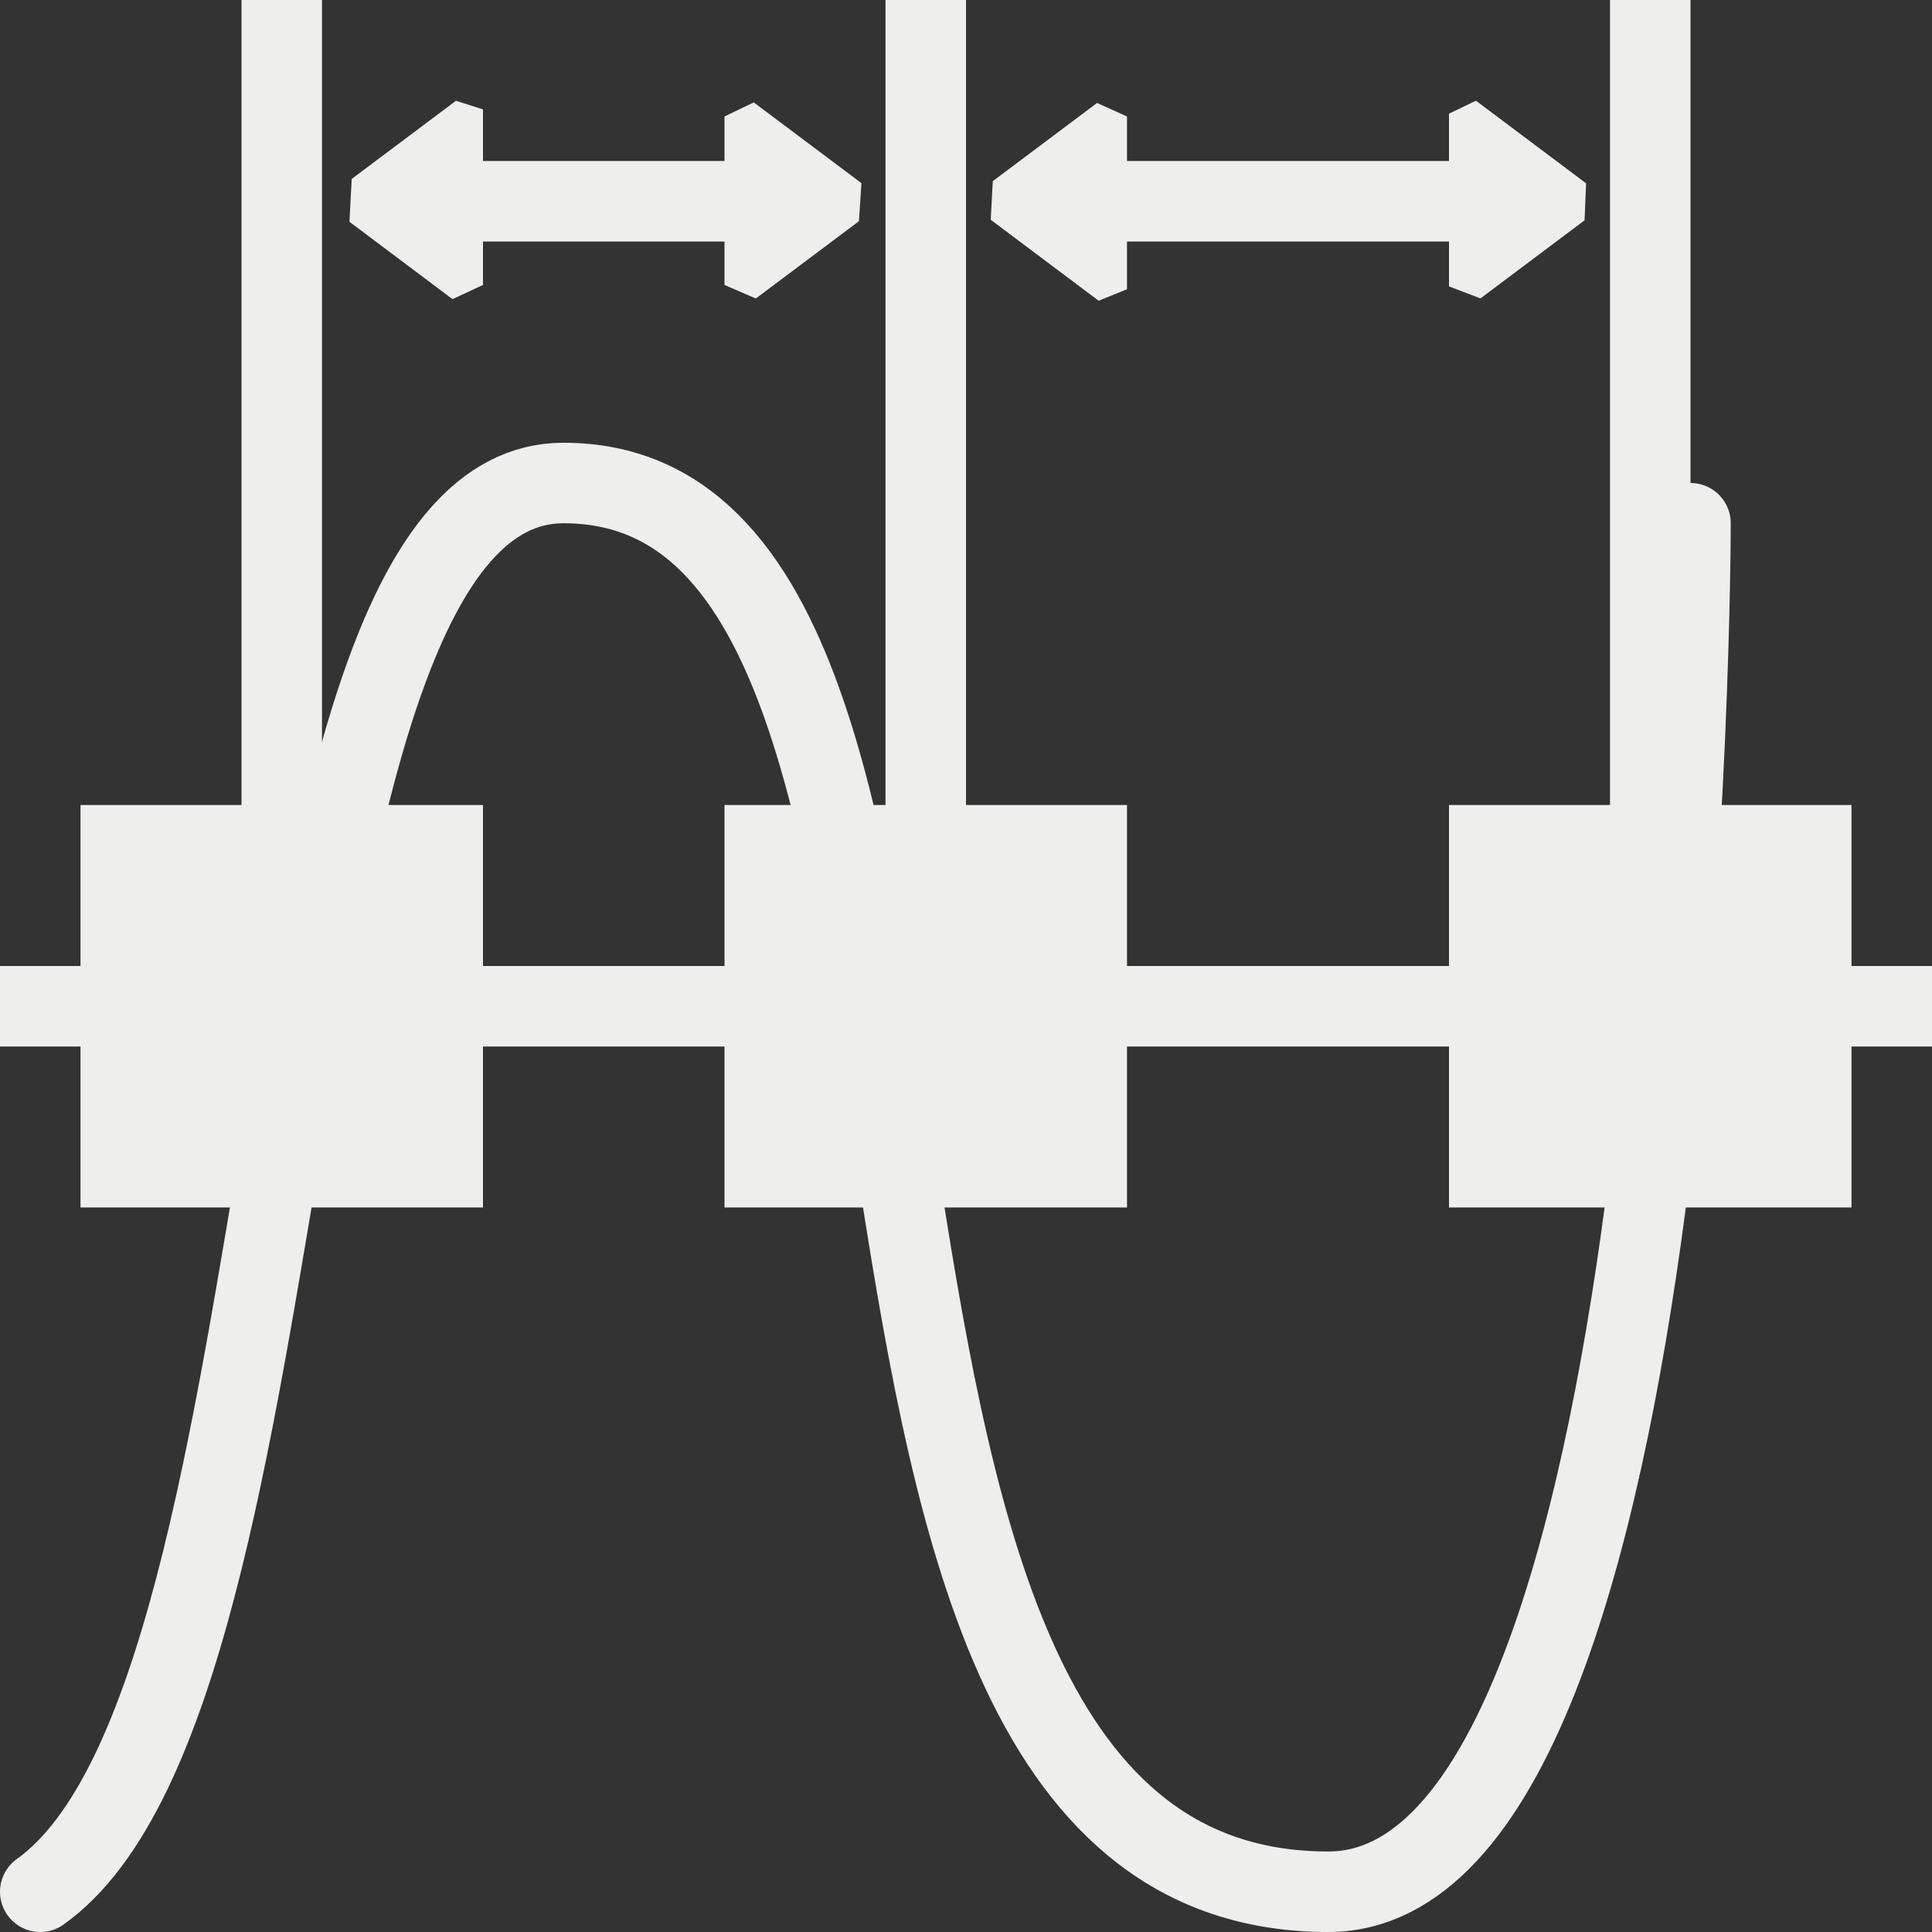 <?xml version="1.0" encoding="UTF-8" standalone="no"?>
<svg
   width="24"
   height="24"
   version="1.1"
   id="svg9"
   sodipodi:docname="distribute-horizontal-node.svg"
   inkscape:version="1.1.2 (0a00cf5339, 2022-02-04)"
   xmlns:inkscape="http://www.inkscape.org/namespaces/inkscape"
   xmlns:sodipodi="http://sodipodi.sourceforge.net/DTD/sodipodi-0.dtd"
   xmlns="http://www.w3.org/2000/svg"
   xmlns:svg="http://www.w3.org/2000/svg">
  <rect width="100%" height="100%" fill="#333333" stroke="none"/>
  <sodipodi:namedview
     id="namedview11"
     pagecolor="#101010"
     bordercolor="#666666"
     borderopacity="1.0"
     inkscape:pageshadow="2"
     inkscape:pageopacity="0"
     inkscape:pagecheckerboard="0"
     showgrid="false"
     inkscape:zoom="56.833333"
     inkscape:cx="12"
     inkscape:cy="3.5366569"
     inkscape:window-width="1837"
     inkscape:window-height="967"
     inkscape:window-x="0"
     inkscape:window-y="29"
     inkscape:window-maximized="1"
     inkscape:current-layer="svg9" />
  <defs
     id="defs3">
    <style
       id="current-color-scheme"
       type="text/css">
   .ColorScheme-Text { color:#eeeeec; } .ColorScheme-Highlight { color:#367bf0; } .ColorScheme-NeutralText { color:#ffcc44; } .ColorScheme-PositiveText { color:#3db47e; } .ColorScheme-NegativeText { color:#dd4747; }
  </style>
  </defs>
  <path
     style="fill:none;stroke:currentColor;stroke-linecap:round"
     class="ColorScheme-Text"
     d="M 0.5,23.5 C 4,21 3,6 7,6 13,6 9,23.5 16.5,23.5 21,23.5 21,6.5 21,6.5"
     id="path5" />
  <path
     style="fill:currentColor"
     class="ColorScheme-Text"
     d="M 14,2 V 1.447 L 13.628,1.279 v 0 l -1.295,0.971 v 0 L 12.307,2.73 13.648,3.736 14,3.593 v 0 V 3 h 4 v 0.558 l 0.391,0.149 v 0 L 19.684,2.737 v 0 L 19.703,2.277 18.335,1.251 18,1.412 v 0 V 2 Z m 6,-2 h 1 v 10 h -1 z m -9,0 h 1 V 10 H 11 Z M 3,0 H 4 V 10 H 3 Z M 0,12 v 1 H 24 V 12 Z M 6,2 v -0.641 0 L 5.664,1.252 4.369,2.223 v 0 L 4.341,2.755 5.621,3.716 6,3.54 v 0 V 3 h 3 v 0.54 l 0.389,0.168 v 0 L 10.67,2.748 v 0 l 0.031,-0.473 -1.338,-1.003 v 0 L 9,1.447 V 2 Z m -5,8 v 5 h 5 v -5 z m 8,0 v 5 h 5 v -5 z m 9,0 v 5 h 5 v -5 z"
     id="path7"
     sodipodi:nodetypes="ccccccccccccccccccccccccccccccccccccccccccccccccccccccccccccccccccccccccccccccccc" />
</svg>
